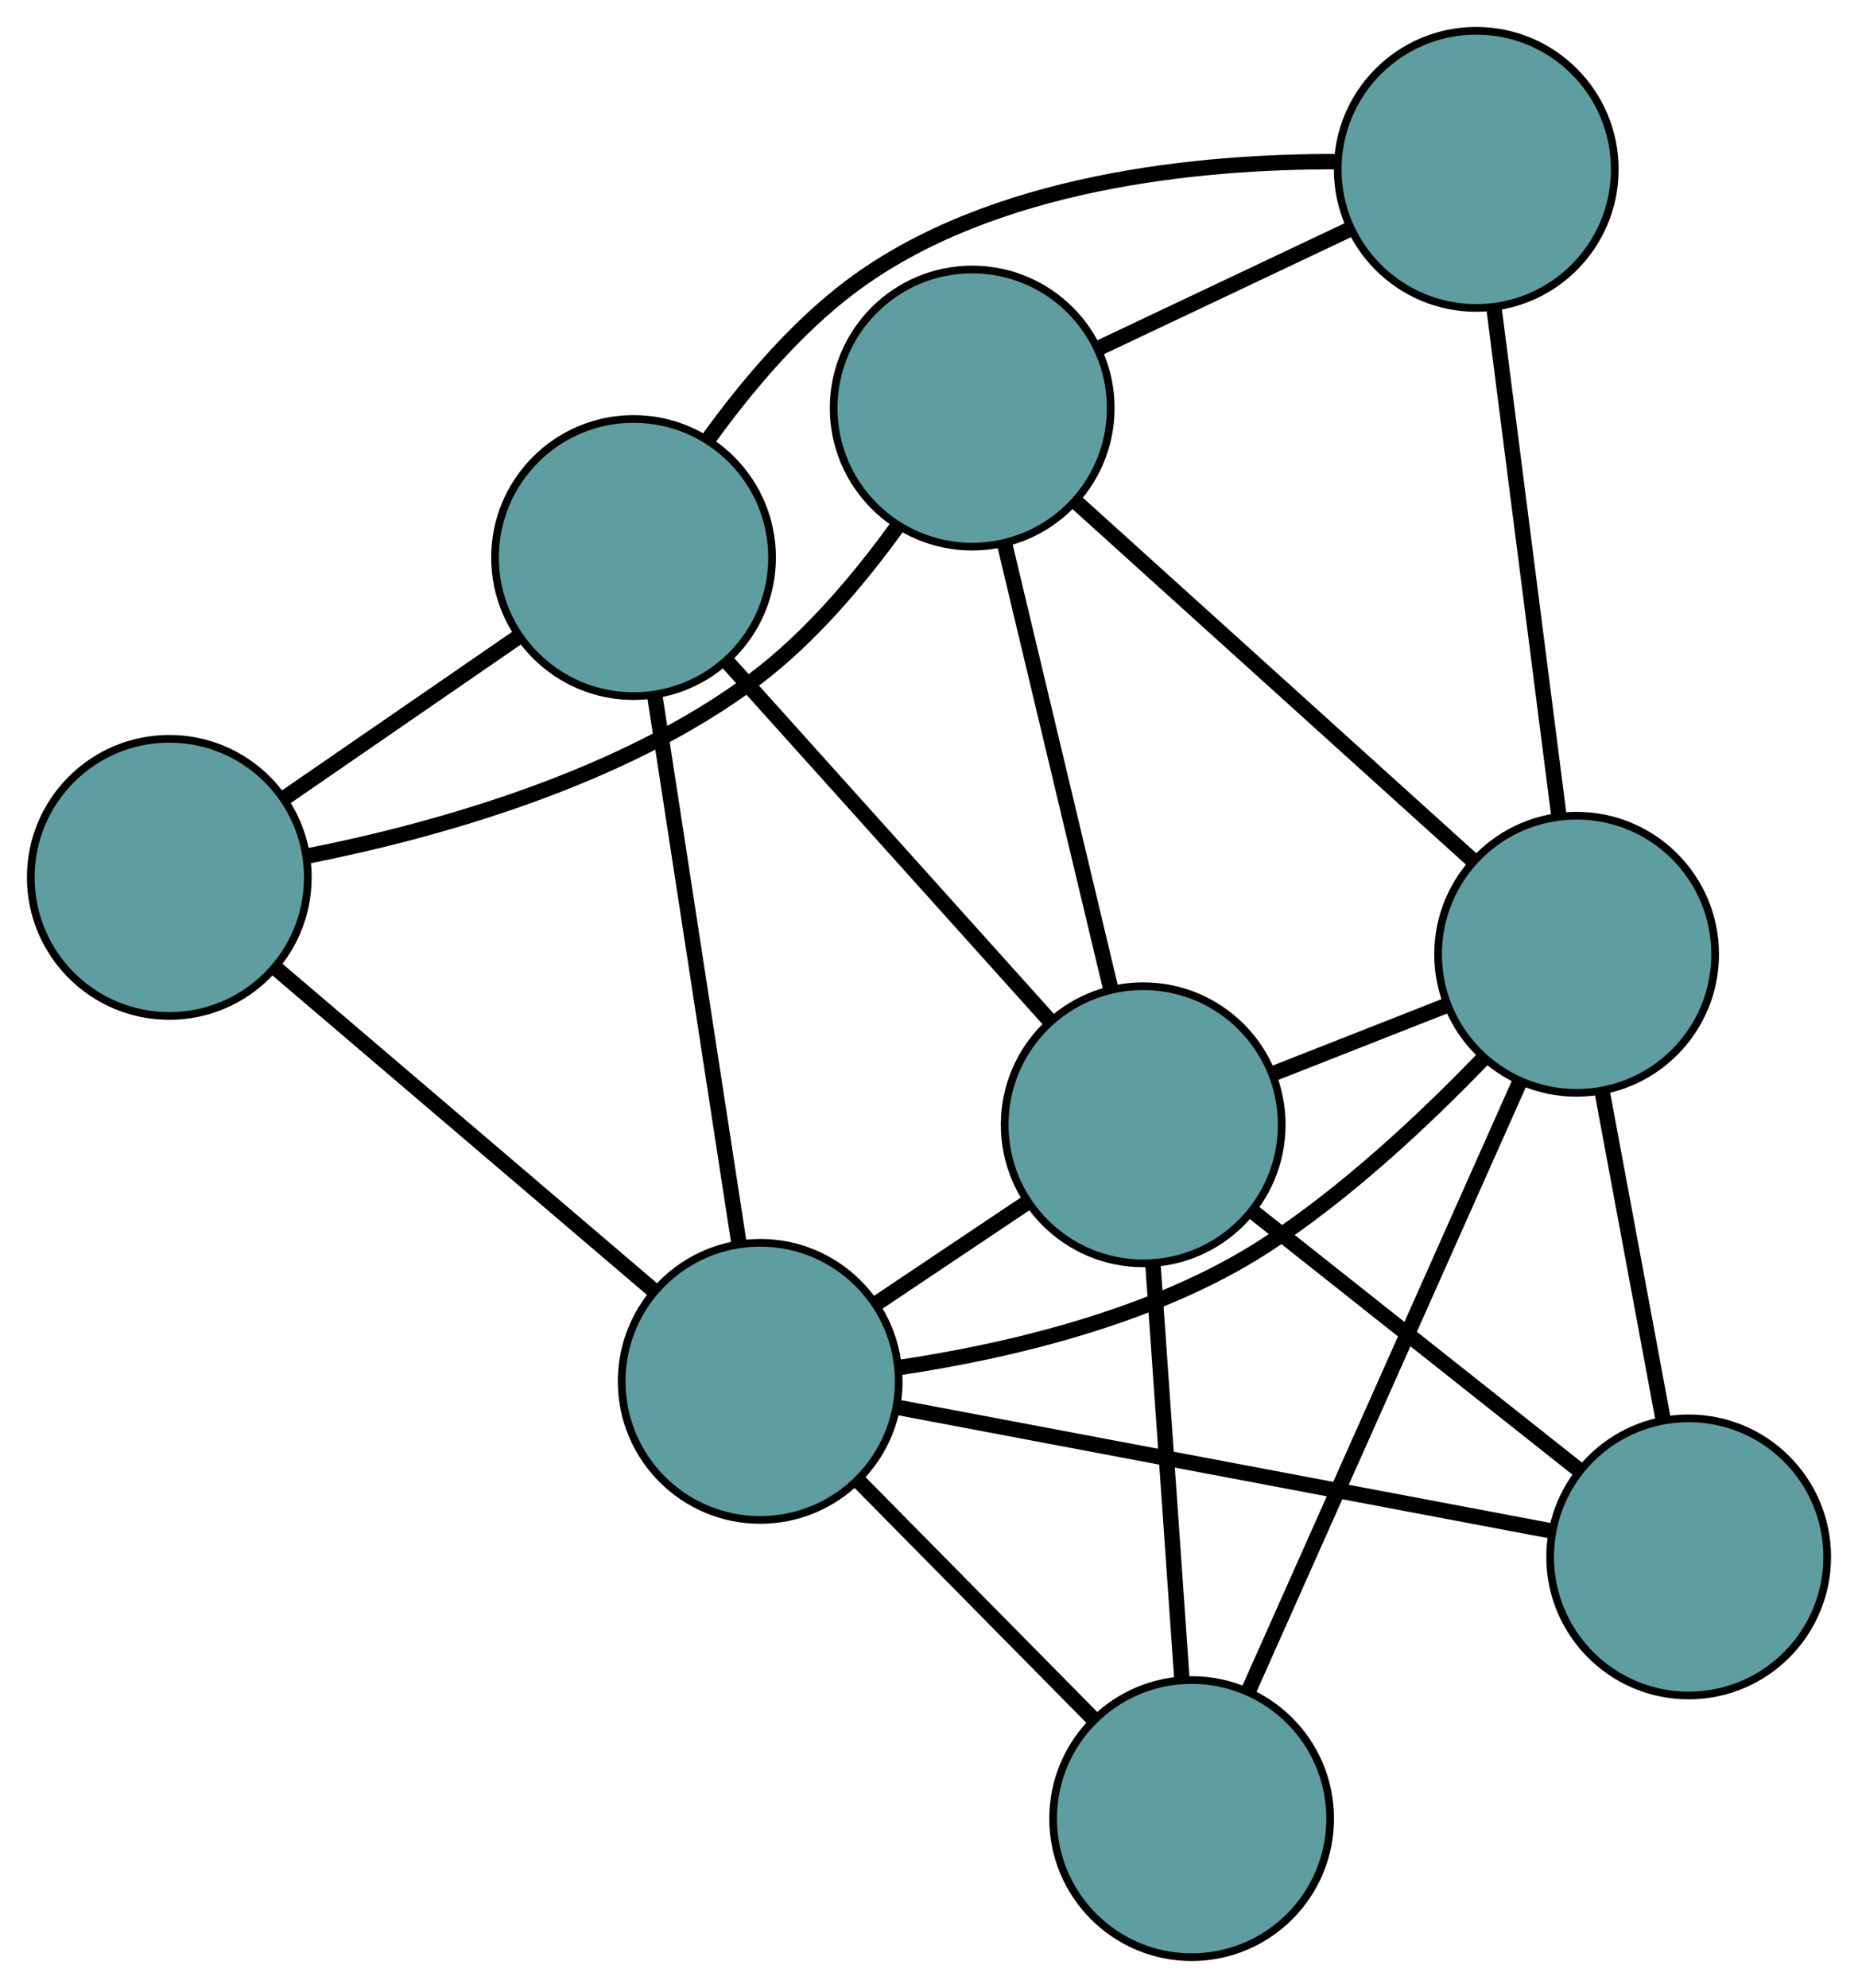 <?xml version="1.0" encoding="UTF-8" standalone="no"?>
<!DOCTYPE svg PUBLIC "-//W3C//DTD SVG 1.1//EN"
 "http://www.w3.org/Graphics/SVG/1.1/DTD/svg11.dtd">
<!-- Generated by graphviz version 2.36.0 (20140111.2315)
 -->
<!-- Title: G Pages: 1 -->
<svg width="100%" height="100%"
 viewBox="0.00 0.00 241.43 258.23" xmlns="http://www.w3.org/2000/svg" xmlns:xlink="http://www.w3.org/1999/xlink">
<g id="graph0" class="graph" transform="scale(1 1) rotate(0) translate(4 254.229)">
<title>G</title>
<!-- 0 -->
<g id="node1" class="node"><title>0</title>
<ellipse fill="cadetblue" stroke="black" cx="122.328" cy="-201.222" rx="18" ry="18"/>
</g>
<!-- 4 -->
<g id="node5" class="node"><title>4</title>
<ellipse fill="cadetblue" stroke="black" cx="187.824" cy="-232.229" rx="18" ry="18"/>
</g>
<!-- 0&#45;&#45;4 -->
<g id="edge1" class="edge"><title>0&#45;&#45;4</title>
<path fill="none" stroke="black" stroke-width="2" d="M138.855,-209.046C148.86,-213.782 161.567,-219.798 171.529,-224.514"/>
</g>
<!-- 5 -->
<g id="node6" class="node"><title>5</title>
<ellipse fill="cadetblue" stroke="black" cx="18" cy="-140.26" rx="18" ry="18"/>
</g>
<!-- 0&#45;&#45;5 -->
<g id="edge2" class="edge"><title>0&#45;&#45;5</title>
<path fill="none" stroke="black" stroke-width="2" d="M112.509,-185.712C107.635,-178.973 101.263,-171.412 94.132,-166.051 76.732,-152.968 52.267,-146.253 35.81,-143.003"/>
</g>
<!-- 6 -->
<g id="node7" class="node"><title>6</title>
<ellipse fill="cadetblue" stroke="black" cx="200.867" cy="-130.272" rx="18" ry="18"/>
</g>
<!-- 0&#45;&#45;6 -->
<g id="edge3" class="edge"><title>0&#45;&#45;6</title>
<path fill="none" stroke="black" stroke-width="2" d="M136.009,-188.863C150.424,-175.841 172.988,-155.457 187.344,-142.489"/>
</g>
<!-- 8 -->
<g id="node9" class="node"><title>8</title>
<ellipse fill="cadetblue" stroke="black" cx="144.548" cy="-108.125" rx="18" ry="18"/>
</g>
<!-- 0&#45;&#45;8 -->
<g id="edge4" class="edge"><title>0&#45;&#45;8</title>
<path fill="none" stroke="black" stroke-width="2" d="M126.507,-183.711C130.455,-167.172 136.346,-142.491 140.312,-125.874"/>
</g>
<!-- 1 -->
<g id="node2" class="node"><title>1</title>
<ellipse fill="cadetblue" stroke="black" cx="78.324" cy="-181.807" rx="18" ry="18"/>
</g>
<!-- 1&#45;&#45;4 -->
<g id="edge5" class="edge"><title>1&#45;&#45;4</title>
<path fill="none" stroke="black" stroke-width="2" d="M88.144,-197.319C93.018,-204.058 99.39,-211.62 106.522,-216.981 124.889,-230.788 152.056,-233.292 169.848,-233.229"/>
</g>
<!-- 1&#45;&#45;5 -->
<g id="edge6" class="edge"><title>1&#45;&#45;5</title>
<path fill="none" stroke="black" stroke-width="2" d="M63.412,-171.537C54.201,-165.193 42.415,-157.076 33.159,-150.701"/>
</g>
<!-- 7 -->
<g id="node8" class="node"><title>7</title>
<ellipse fill="cadetblue" stroke="black" cx="94.78" cy="-74.795" rx="18" ry="18"/>
</g>
<!-- 1&#45;&#45;7 -->
<g id="edge7" class="edge"><title>1&#45;&#45;7</title>
<path fill="none" stroke="black" stroke-width="2" d="M81.115,-163.654C84.16,-143.857 89.002,-112.371 92.03,-92.68"/>
</g>
<!-- 1&#45;&#45;8 -->
<g id="edge8" class="edge"><title>1&#45;&#45;8</title>
<path fill="none" stroke="black" stroke-width="2" d="M90.47,-168.293C102.419,-154.998 120.556,-134.819 132.478,-121.554"/>
</g>
<!-- 2 -->
<g id="node3" class="node"><title>2</title>
<ellipse fill="cadetblue" stroke="black" cx="150.843" cy="-18" rx="18" ry="18"/>
</g>
<!-- 2&#45;&#45;6 -->
<g id="edge9" class="edge"><title>2&#45;&#45;6</title>
<path fill="none" stroke="black" stroke-width="2" d="M158.224,-34.566C167.682,-55.793 183.983,-92.378 193.456,-113.638"/>
</g>
<!-- 2&#45;&#45;7 -->
<g id="edge10" class="edge"><title>2&#45;&#45;7</title>
<path fill="none" stroke="black" stroke-width="2" d="M138.121,-30.888C128.946,-40.182 116.615,-52.675 107.451,-61.958"/>
</g>
<!-- 2&#45;&#45;8 -->
<g id="edge11" class="edge"><title>2&#45;&#45;8</title>
<path fill="none" stroke="black" stroke-width="2" d="M149.569,-36.238C148.477,-51.875 146.911,-74.286 145.82,-89.914"/>
</g>
<!-- 3 -->
<g id="node4" class="node"><title>3</title>
<ellipse fill="cadetblue" stroke="black" cx="215.426" cy="-51.992" rx="18" ry="18"/>
</g>
<!-- 3&#45;&#45;6 -->
<g id="edge12" class="edge"><title>3&#45;&#45;6</title>
<path fill="none" stroke="black" stroke-width="2" d="M212.123,-69.755C209.757,-82.476 206.583,-99.542 204.208,-112.308"/>
</g>
<!-- 3&#45;&#45;7 -->
<g id="edge13" class="edge"><title>3&#45;&#45;7</title>
<path fill="none" stroke="black" stroke-width="2" d="M197.625,-55.357C174.815,-59.668 135.5,-67.099 112.655,-71.417"/>
</g>
<!-- 3&#45;&#45;8 -->
<g id="edge14" class="edge"><title>3&#45;&#45;8</title>
<path fill="none" stroke="black" stroke-width="2" d="M201.083,-63.352C188.786,-73.09 171.161,-87.049 158.87,-96.783"/>
</g>
<!-- 4&#45;&#45;6 -->
<g id="edge15" class="edge"><title>4&#45;&#45;6</title>
<path fill="none" stroke="black" stroke-width="2" d="M190.156,-214.001C192.53,-195.443 196.189,-166.843 198.556,-148.342"/>
</g>
<!-- 5&#45;&#45;7 -->
<g id="edge16" class="edge"><title>5&#45;&#45;7</title>
<path fill="none" stroke="black" stroke-width="2" d="M31.727,-128.556C45.616,-116.714 66.974,-98.503 80.914,-86.618"/>
</g>
<!-- 6&#45;&#45;7 -->
<g id="edge17" class="edge"><title>6&#45;&#45;7</title>
<path fill="none" stroke="black" stroke-width="2" d="M188.739,-116.734C181.174,-108.88 170.906,-99.227 160.414,-92.427 145.958,-83.058 126.644,-78.641 112.714,-76.574"/>
</g>
<!-- 6&#45;&#45;8 -->
<g id="edge18" class="edge"><title>6&#45;&#45;8</title>
<path fill="none" stroke="black" stroke-width="2" d="M183.97,-123.627C176.841,-120.824 168.56,-117.568 161.434,-114.765"/>
</g>
<!-- 7&#45;&#45;8 -->
<g id="edge19" class="edge"><title>7&#45;&#45;8</title>
<path fill="none" stroke="black" stroke-width="2" d="M109.983,-84.976C116.157,-89.112 123.274,-93.878 129.439,-98.006"/>
</g>
</g>
</svg>

